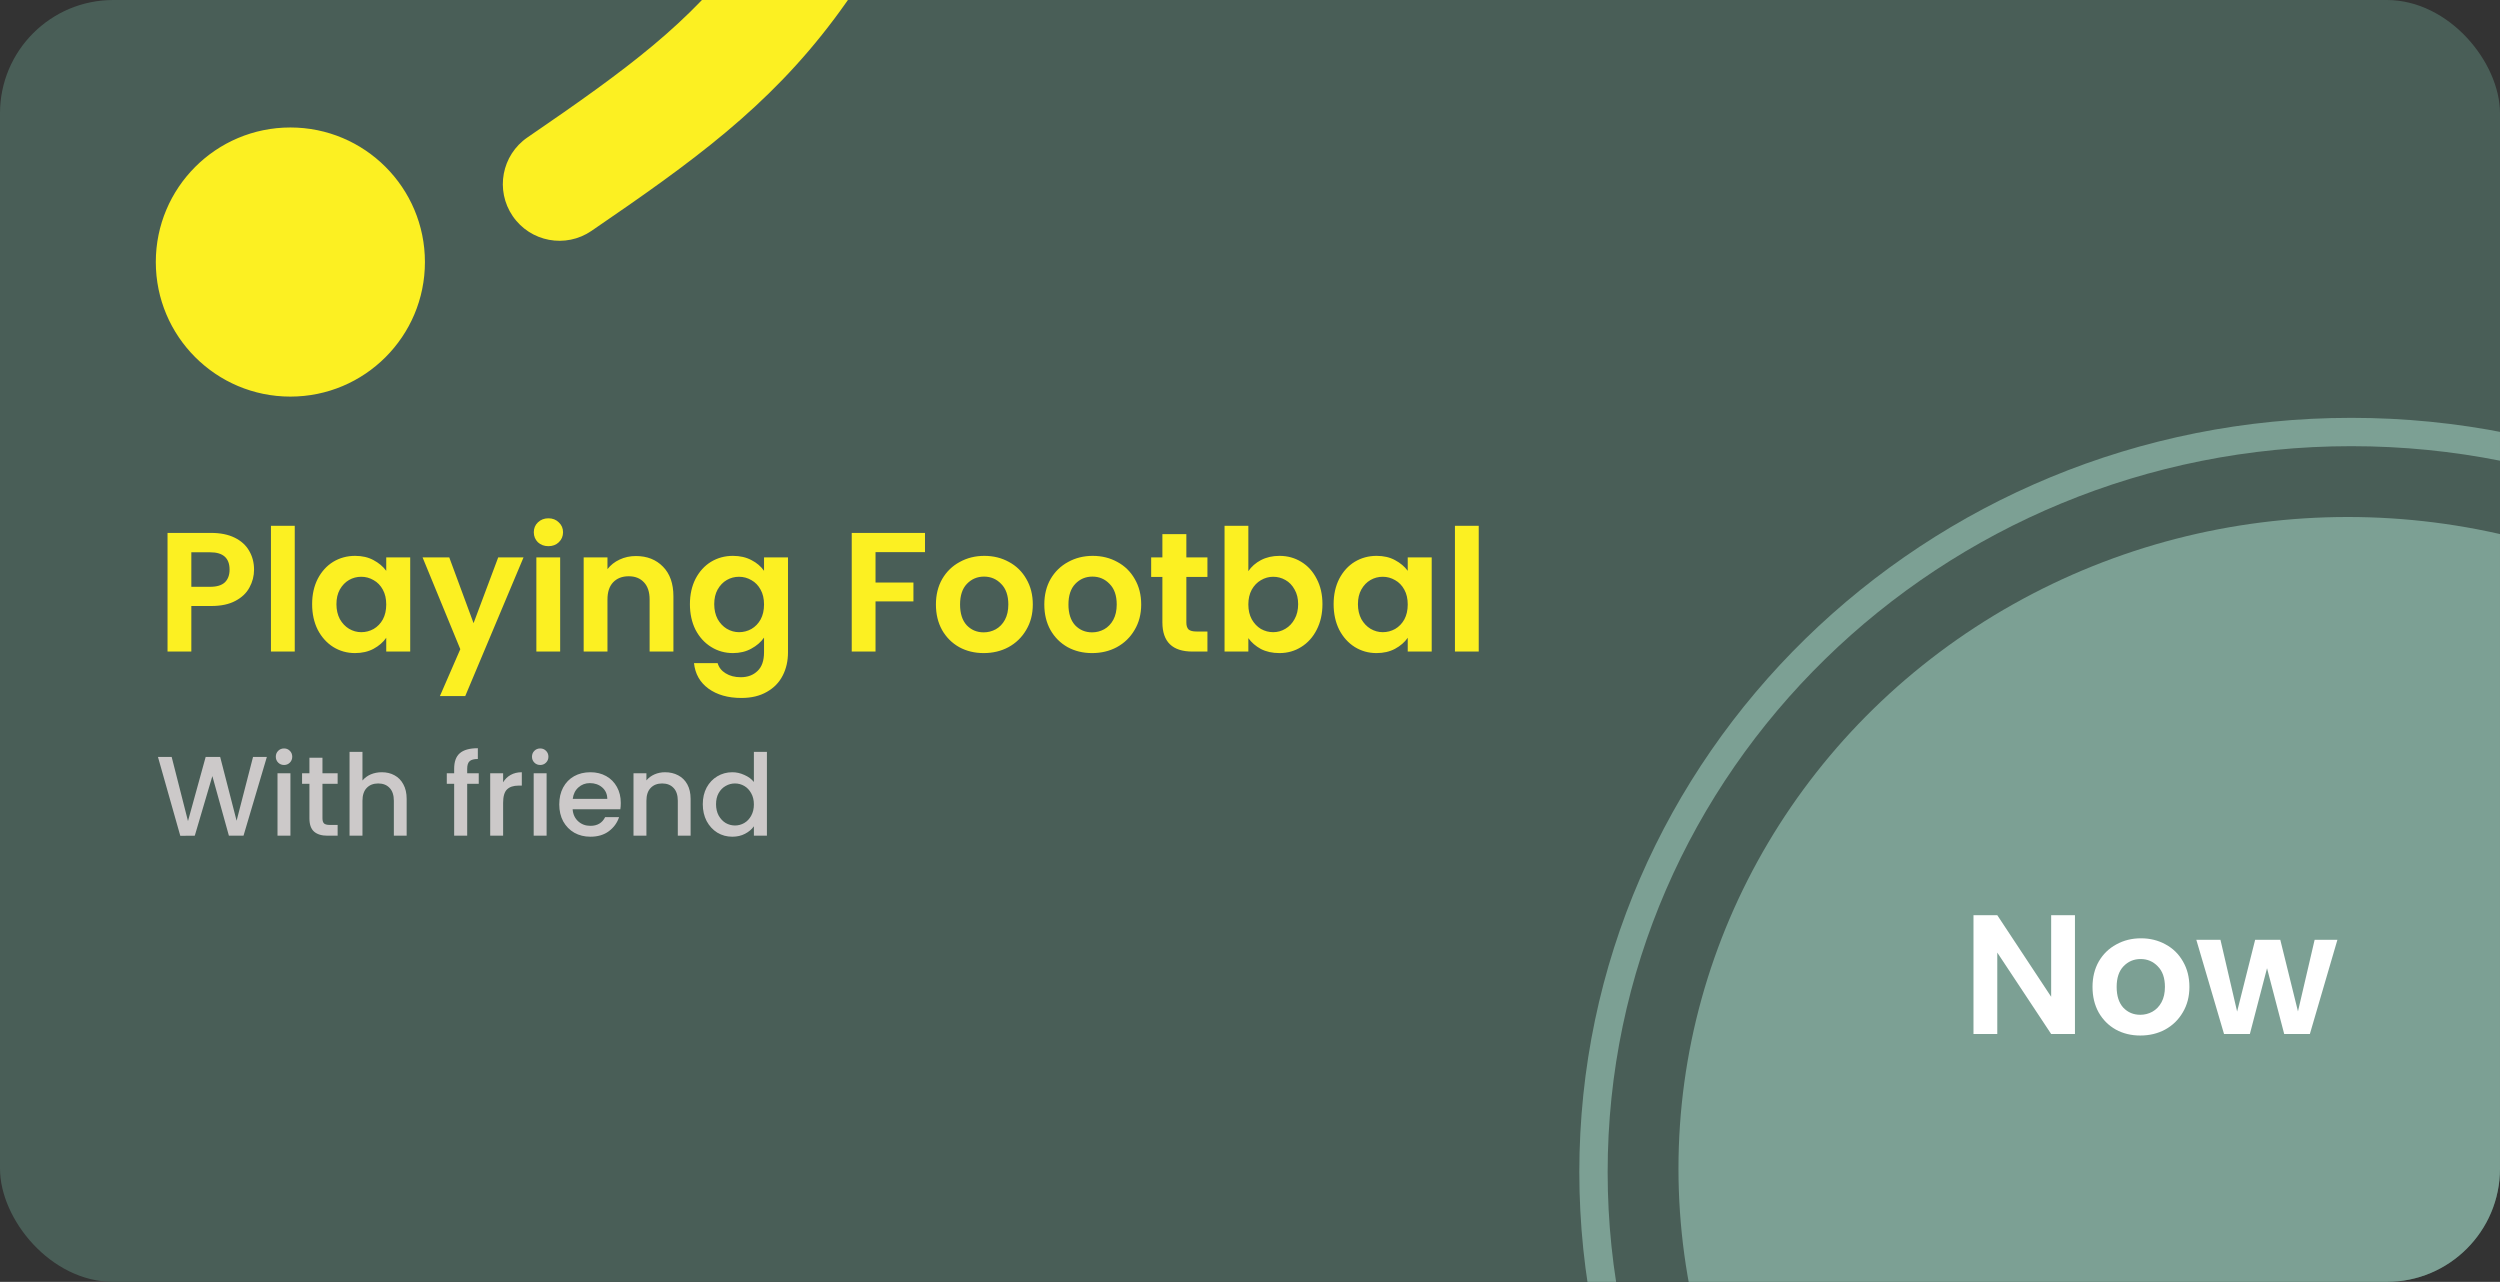 <svg width="353" height="181" viewBox="0 0 353 181" fill="none" xmlns="http://www.w3.org/2000/svg">
<rect x="0" y="0" width="353" height="181" fill="#333333" stroke="none"/>
<g clip-path="url(#clip0_123_35)">
<rect width="353" height="181" fill="#495E57"/>
<circle cx="41" cy="37" r="18.5" fill="#FCF022" stroke="#FCF022"/>
<path d="M74.483 19.398C70.836 21.892 69.903 26.871 72.397 30.517C74.892 34.164 79.871 35.097 83.517 32.602L74.483 19.398ZM83.517 32.602C97.767 22.853 108.406 15.211 117.842 2.607C127.153 -9.831 134.977 -26.653 145.018 -54.266L129.982 -59.734C120.023 -32.347 112.847 -17.419 105.033 -6.982C97.344 3.289 88.733 9.647 74.483 19.398L83.517 32.602Z" fill="#FCF022"/>
<ellipse cx="331.5" cy="165" rx="94.5" ry="92" fill="#7CA094"/>
<path d="M439 165.5C439 223.17 391.138 270 332 270C272.862 270 225 223.17 225 165.5C225 107.83 272.862 61 332 61C391.138 61 439 107.83 439 165.5Z" stroke="#7CA094" stroke-width="4"/>
<path d="M292.984 146H289.624L282.016 134.504V146H278.656V129.224H282.016L289.624 140.744V129.224H292.984V146ZM302.208 146.216C300.928 146.216 299.776 145.936 298.752 145.376C297.728 144.8 296.92 143.992 296.328 142.952C295.752 141.912 295.464 140.712 295.464 139.352C295.464 137.992 295.76 136.792 296.352 135.752C296.96 134.712 297.784 133.912 298.824 133.352C299.864 132.776 301.024 132.488 302.304 132.488C303.584 132.488 304.744 132.776 305.784 133.352C306.824 133.912 307.64 134.712 308.232 135.752C308.84 136.792 309.144 137.992 309.144 139.352C309.144 140.712 308.832 141.912 308.208 142.952C307.6 143.992 306.768 144.8 305.712 145.376C304.672 145.936 303.504 146.216 302.208 146.216ZM302.208 143.288C302.816 143.288 303.384 143.144 303.912 142.856C304.456 142.552 304.888 142.104 305.208 141.512C305.528 140.92 305.688 140.2 305.688 139.352C305.688 138.088 305.352 137.12 304.68 136.448C304.024 135.76 303.216 135.416 302.256 135.416C301.296 135.416 300.488 135.76 299.832 136.448C299.192 137.12 298.872 138.088 298.872 139.352C298.872 140.616 299.184 141.592 299.808 142.28C300.448 142.952 301.248 143.288 302.208 143.288ZM330.041 132.704L326.153 146H322.529L320.105 136.712L317.681 146H314.033L310.121 132.704H313.529L315.881 142.832L318.425 132.704H321.977L324.473 142.808L326.825 132.704H330.041Z" fill="white"/>
<path d="M35.872 80.432C35.872 81.328 35.656 82.168 35.224 82.952C34.808 83.736 34.144 84.368 33.232 84.848C32.336 85.328 31.2 85.568 29.824 85.568H27.016V92H23.656V75.248H29.824C31.12 75.248 32.224 75.472 33.136 75.92C34.048 76.368 34.728 76.984 35.176 77.768C35.64 78.552 35.872 79.44 35.872 80.432ZM29.68 82.856C30.608 82.856 31.296 82.648 31.744 82.232C32.192 81.8 32.416 81.2 32.416 80.432C32.416 78.8 31.504 77.984 29.68 77.984H27.016V82.856H29.68ZM41.618 74.24V92H38.258V74.24H41.618ZM44.073 85.304C44.073 83.96 44.337 82.768 44.865 81.728C45.409 80.688 46.137 79.888 47.049 79.328C47.977 78.768 49.009 78.488 50.145 78.488C51.137 78.488 52.001 78.688 52.737 79.088C53.489 79.488 54.089 79.992 54.537 80.6V78.704H57.921V92H54.537V90.056C54.105 90.68 53.505 91.2 52.737 91.616C51.985 92.016 51.113 92.216 50.121 92.216C49.001 92.216 47.977 91.928 47.049 91.352C46.137 90.776 45.409 89.968 44.865 88.928C44.337 87.872 44.073 86.664 44.073 85.304ZM54.537 85.352C54.537 84.536 54.377 83.84 54.057 83.264C53.737 82.672 53.305 82.224 52.761 81.92C52.217 81.6 51.633 81.44 51.009 81.44C50.385 81.44 49.809 81.592 49.281 81.896C48.753 82.2 48.321 82.648 47.985 83.24C47.665 83.816 47.505 84.504 47.505 85.304C47.505 86.104 47.665 86.808 47.985 87.416C48.321 88.008 48.753 88.464 49.281 88.784C49.825 89.104 50.401 89.264 51.009 89.264C51.633 89.264 52.217 89.112 52.761 88.808C53.305 88.488 53.737 88.04 54.057 87.464C54.377 86.872 54.537 86.168 54.537 85.352ZM73.923 78.704L65.691 98.288H62.115L64.995 91.664L59.667 78.704H63.435L66.867 87.992L70.347 78.704H73.923ZM77.438 77.12C76.846 77.12 76.35 76.936 75.95 76.568C75.566 76.184 75.374 75.712 75.374 75.152C75.374 74.592 75.566 74.128 75.95 73.76C76.35 73.376 76.846 73.184 77.438 73.184C78.03 73.184 78.518 73.376 78.902 73.76C79.302 74.128 79.502 74.592 79.502 75.152C79.502 75.712 79.302 76.184 78.902 76.568C78.518 76.936 78.03 77.12 77.438 77.12ZM79.094 78.704V92H75.734V78.704H79.094ZM89.782 78.512C91.366 78.512 92.646 79.016 93.622 80.024C94.598 81.016 95.086 82.408 95.086 84.2V92H91.726V84.656C91.726 83.6 91.462 82.792 90.934 82.232C90.406 81.656 89.686 81.368 88.774 81.368C87.846 81.368 87.11 81.656 86.566 82.232C86.038 82.792 85.774 83.6 85.774 84.656V92H82.414V78.704H85.774V80.36C86.222 79.784 86.79 79.336 87.478 79.016C88.182 78.68 88.95 78.512 89.782 78.512ZM103.489 78.488C104.481 78.488 105.353 78.688 106.105 79.088C106.857 79.472 107.449 79.976 107.881 80.6V78.704H111.265V92.096C111.265 93.328 111.017 94.424 110.521 95.384C110.025 96.36 109.281 97.128 108.289 97.688C107.297 98.264 106.097 98.552 104.689 98.552C102.801 98.552 101.249 98.112 100.033 97.232C98.833 96.352 98.153 95.152 97.993 93.632H101.329C101.505 94.24 101.881 94.72 102.457 95.072C103.049 95.44 103.761 95.624 104.593 95.624C105.569 95.624 106.361 95.328 106.969 94.736C107.577 94.16 107.881 93.28 107.881 92.096V90.032C107.449 90.656 106.849 91.176 106.081 91.592C105.329 92.008 104.465 92.216 103.489 92.216C102.369 92.216 101.345 91.928 100.417 91.352C99.489 90.776 98.753 89.968 98.209 88.928C97.681 87.872 97.417 86.664 97.417 85.304C97.417 83.96 97.681 82.768 98.209 81.728C98.753 80.688 99.481 79.888 100.393 79.328C101.321 78.768 102.353 78.488 103.489 78.488ZM107.881 85.352C107.881 84.536 107.721 83.84 107.401 83.264C107.081 82.672 106.649 82.224 106.105 81.92C105.561 81.6 104.977 81.44 104.353 81.44C103.729 81.44 103.153 81.592 102.625 81.896C102.097 82.2 101.665 82.648 101.329 83.24C101.009 83.816 100.849 84.504 100.849 85.304C100.849 86.104 101.009 86.808 101.329 87.416C101.665 88.008 102.097 88.464 102.625 88.784C103.169 89.104 103.745 89.264 104.353 89.264C104.977 89.264 105.561 89.112 106.105 88.808C106.649 88.488 107.081 88.04 107.401 87.464C107.721 86.872 107.881 86.168 107.881 85.352ZM130.609 75.248V77.96H123.625V82.256H128.977V84.92H123.625V92H120.265V75.248H130.609ZM138.896 92.216C137.616 92.216 136.464 91.936 135.44 91.376C134.416 90.8 133.608 89.992 133.016 88.952C132.44 87.912 132.152 86.712 132.152 85.352C132.152 83.992 132.448 82.792 133.04 81.752C133.648 80.712 134.472 79.912 135.512 79.352C136.552 78.776 137.712 78.488 138.992 78.488C140.272 78.488 141.432 78.776 142.472 79.352C143.512 79.912 144.328 80.712 144.92 81.752C145.528 82.792 145.832 83.992 145.832 85.352C145.832 86.712 145.52 87.912 144.896 88.952C144.288 89.992 143.456 90.8 142.4 91.376C141.36 91.936 140.192 92.216 138.896 92.216ZM138.896 89.288C139.504 89.288 140.072 89.144 140.6 88.856C141.144 88.552 141.576 88.104 141.896 87.512C142.216 86.92 142.376 86.2 142.376 85.352C142.376 84.088 142.04 83.12 141.368 82.448C140.712 81.76 139.904 81.416 138.944 81.416C137.984 81.416 137.176 81.76 136.52 82.448C135.88 83.12 135.56 84.088 135.56 85.352C135.56 86.616 135.872 87.592 136.496 88.28C137.136 88.952 137.936 89.288 138.896 89.288ZM154.201 92.216C152.921 92.216 151.769 91.936 150.745 91.376C149.721 90.8 148.913 89.992 148.321 88.952C147.745 87.912 147.457 86.712 147.457 85.352C147.457 83.992 147.753 82.792 148.345 81.752C148.953 80.712 149.777 79.912 150.817 79.352C151.857 78.776 153.017 78.488 154.297 78.488C155.577 78.488 156.737 78.776 157.777 79.352C158.817 79.912 159.633 80.712 160.225 81.752C160.833 82.792 161.137 83.992 161.137 85.352C161.137 86.712 160.825 87.912 160.201 88.952C159.593 89.992 158.761 90.8 157.705 91.376C156.665 91.936 155.497 92.216 154.201 92.216ZM154.201 89.288C154.809 89.288 155.377 89.144 155.905 88.856C156.449 88.552 156.881 88.104 157.201 87.512C157.521 86.92 157.681 86.2 157.681 85.352C157.681 84.088 157.345 83.12 156.673 82.448C156.017 81.76 155.209 81.416 154.249 81.416C153.289 81.416 152.481 81.76 151.825 82.448C151.185 83.12 150.865 84.088 150.865 85.352C150.865 86.616 151.177 87.592 151.801 88.28C152.441 88.952 153.241 89.288 154.201 89.288ZM167.513 81.464V87.896C167.513 88.344 167.617 88.672 167.825 88.88C168.049 89.072 168.417 89.168 168.929 89.168H170.489V92H168.377C165.545 92 164.129 90.624 164.129 87.872V81.464H162.545V78.704H164.129V75.416H167.513V78.704H170.489V81.464H167.513ZM176.266 80.648C176.698 80.008 177.29 79.488 178.042 79.088C178.81 78.688 179.682 78.488 180.658 78.488C181.794 78.488 182.818 78.768 183.73 79.328C184.658 79.888 185.386 80.688 185.914 81.728C186.458 82.752 186.73 83.944 186.73 85.304C186.73 86.664 186.458 87.872 185.914 88.928C185.386 89.968 184.658 90.776 183.73 91.352C182.818 91.928 181.794 92.216 180.658 92.216C179.666 92.216 178.794 92.024 178.042 91.64C177.306 91.24 176.714 90.728 176.266 90.104V92H172.906V74.24H176.266V80.648ZM183.298 85.304C183.298 84.504 183.13 83.816 182.794 83.24C182.474 82.648 182.042 82.2 181.498 81.896C180.97 81.592 180.394 81.44 179.77 81.44C179.162 81.44 178.586 81.6 178.042 81.92C177.514 82.224 177.082 82.672 176.746 83.264C176.426 83.856 176.266 84.552 176.266 85.352C176.266 86.152 176.426 86.848 176.746 87.44C177.082 88.032 177.514 88.488 178.042 88.808C178.586 89.112 179.162 89.264 179.77 89.264C180.394 89.264 180.97 89.104 181.498 88.784C182.042 88.464 182.474 88.008 182.794 87.416C183.13 86.824 183.298 86.12 183.298 85.304ZM188.308 85.304C188.308 83.96 188.572 82.768 189.1 81.728C189.644 80.688 190.372 79.888 191.284 79.328C192.212 78.768 193.244 78.488 194.38 78.488C195.372 78.488 196.236 78.688 196.972 79.088C197.724 79.488 198.324 79.992 198.772 80.6V78.704H202.156V92H198.772V90.056C198.34 90.68 197.74 91.2 196.972 91.616C196.22 92.016 195.348 92.216 194.356 92.216C193.236 92.216 192.212 91.928 191.284 91.352C190.372 90.776 189.644 89.968 189.1 88.928C188.572 87.872 188.308 86.664 188.308 85.304ZM198.772 85.352C198.772 84.536 198.612 83.84 198.292 83.264C197.972 82.672 197.54 82.224 196.996 81.92C196.452 81.6 195.868 81.44 195.244 81.44C194.62 81.44 194.044 81.592 193.516 81.896C192.988 82.2 192.556 82.648 192.22 83.24C191.9 83.816 191.74 84.504 191.74 85.304C191.74 86.104 191.9 86.808 192.22 87.416C192.556 88.008 192.988 88.464 193.516 88.784C194.06 89.104 194.636 89.264 195.244 89.264C195.868 89.264 196.452 89.112 196.996 88.808C197.54 88.488 197.972 88.04 198.292 87.464C198.612 86.872 198.772 86.168 198.772 85.352ZM208.797 74.24V92H205.437V74.24H208.797Z" fill="#FCF022"/>
<path d="M37.68 106.88L34.384 118H32.32L29.984 109.584L27.504 118L25.456 118.016L22.304 106.88H24.24L26.544 115.936L29.04 106.88H31.088L33.408 115.888L35.728 106.88H37.68ZM40.112 108.016C39.782 108.016 39.504 107.904 39.28 107.68C39.056 107.456 38.944 107.179 38.944 106.848C38.944 106.517 39.056 106.24 39.28 106.016C39.504 105.792 39.782 105.68 40.112 105.68C40.432 105.68 40.704 105.792 40.928 106.016C41.152 106.24 41.264 106.517 41.264 106.848C41.264 107.179 41.152 107.456 40.928 107.68C40.704 107.904 40.432 108.016 40.112 108.016ZM41.008 109.184V118H39.184V109.184H41.008ZM45.531 110.672V115.552C45.531 115.883 45.606 116.123 45.755 116.272C45.915 116.411 46.182 116.48 46.555 116.48H47.675V118H46.235C45.414 118 44.785 117.808 44.347 117.424C43.91 117.04 43.691 116.416 43.691 115.552V110.672H42.651V109.184H43.691V106.992H45.531V109.184H47.675V110.672H45.531ZM53.916 109.04C54.588 109.04 55.186 109.184 55.708 109.472C56.242 109.76 56.658 110.187 56.956 110.752C57.266 111.317 57.42 112 57.42 112.8V118H55.612V113.072C55.612 112.283 55.415 111.68 55.02 111.264C54.626 110.837 54.087 110.624 53.404 110.624C52.722 110.624 52.178 110.837 51.772 111.264C51.378 111.68 51.18 112.283 51.18 113.072V118H49.356V106.16H51.18V110.208C51.49 109.835 51.879 109.547 52.348 109.344C52.828 109.141 53.351 109.04 53.916 109.04ZM67.599 110.672H65.967V118H64.127V110.672H63.087V109.184H64.127V108.56C64.127 107.547 64.394 106.811 64.927 106.352C65.471 105.883 66.319 105.648 67.471 105.648V107.168C66.916 107.168 66.527 107.275 66.303 107.488C66.079 107.691 65.967 108.048 65.967 108.56V109.184H67.599V110.672ZM71.04 110.464C71.306 110.016 71.658 109.669 72.096 109.424C72.544 109.168 73.072 109.04 73.68 109.04V110.928H73.216C72.501 110.928 71.957 111.109 71.584 111.472C71.221 111.835 71.04 112.464 71.04 113.36V118H69.216V109.184H71.04V110.464ZM76.284 108.016C75.954 108.016 75.676 107.904 75.452 107.68C75.228 107.456 75.116 107.179 75.116 106.848C75.116 106.517 75.228 106.24 75.452 106.016C75.676 105.792 75.954 105.68 76.284 105.68C76.604 105.68 76.876 105.792 77.1 106.016C77.324 106.24 77.436 106.517 77.436 106.848C77.436 107.179 77.324 107.456 77.1 107.68C76.876 107.904 76.604 108.016 76.284 108.016ZM77.18 109.184V118H75.356V109.184H77.18ZM87.655 113.376C87.655 113.707 87.634 114.005 87.591 114.272H80.855C80.908 114.976 81.17 115.541 81.639 115.968C82.108 116.395 82.684 116.608 83.367 116.608C84.348 116.608 85.042 116.197 85.447 115.376H87.415C87.148 116.187 86.663 116.853 85.959 117.376C85.266 117.888 84.402 118.144 83.367 118.144C82.524 118.144 81.767 117.957 81.095 117.584C80.434 117.2 79.911 116.667 79.527 115.984C79.154 115.291 78.967 114.491 78.967 113.584C78.967 112.677 79.148 111.883 79.511 111.2C79.884 110.507 80.402 109.973 81.063 109.6C81.735 109.227 82.503 109.04 83.367 109.04C84.199 109.04 84.94 109.221 85.591 109.584C86.242 109.947 86.748 110.459 87.111 111.12C87.474 111.771 87.655 112.523 87.655 113.376ZM85.751 112.8C85.74 112.128 85.5 111.589 85.031 111.184C84.562 110.779 83.98 110.576 83.287 110.576C82.658 110.576 82.119 110.779 81.671 111.184C81.223 111.579 80.956 112.117 80.871 112.8H85.751ZM93.898 109.04C94.591 109.04 95.21 109.184 95.754 109.472C96.309 109.76 96.741 110.187 97.05 110.752C97.359 111.317 97.514 112 97.514 112.8V118H95.706V113.072C95.706 112.283 95.509 111.68 95.114 111.264C94.719 110.837 94.181 110.624 93.498 110.624C92.815 110.624 92.271 110.837 91.866 111.264C91.471 111.68 91.274 112.283 91.274 113.072V118H89.45V109.184H91.274V110.192C91.573 109.829 91.951 109.547 92.41 109.344C92.879 109.141 93.375 109.04 93.898 109.04ZM99.233 113.552C99.233 112.667 99.414 111.883 99.777 111.2C100.15 110.517 100.651 109.989 101.281 109.616C101.921 109.232 102.63 109.04 103.409 109.04C103.985 109.04 104.55 109.168 105.105 109.424C105.67 109.669 106.118 110 106.449 110.416V106.16H108.289V118H106.449V116.672C106.15 117.099 105.734 117.451 105.201 117.728C104.678 118.005 104.075 118.144 103.393 118.144C102.625 118.144 101.921 117.952 101.281 117.568C100.651 117.173 100.15 116.629 99.777 115.936C99.414 115.232 99.233 114.437 99.233 113.552ZM106.449 113.584C106.449 112.976 106.321 112.448 106.065 112C105.819 111.552 105.494 111.211 105.089 110.976C104.683 110.741 104.246 110.624 103.777 110.624C103.307 110.624 102.87 110.741 102.465 110.976C102.059 111.2 101.729 111.536 101.473 111.984C101.227 112.421 101.105 112.944 101.105 113.552C101.105 114.16 101.227 114.693 101.473 115.152C101.729 115.611 102.059 115.963 102.465 116.208C102.881 116.443 103.318 116.56 103.777 116.56C104.246 116.56 104.683 116.443 105.089 116.208C105.494 115.973 105.819 115.632 106.065 115.184C106.321 114.725 106.449 114.192 106.449 113.584Z" fill="#CCC9C9"/>
</g>
<defs>
<clipPath id="clip0_123_35">
<rect width="353" height="181" rx="16" fill="white"/>
</clipPath>
</defs>
</svg>
